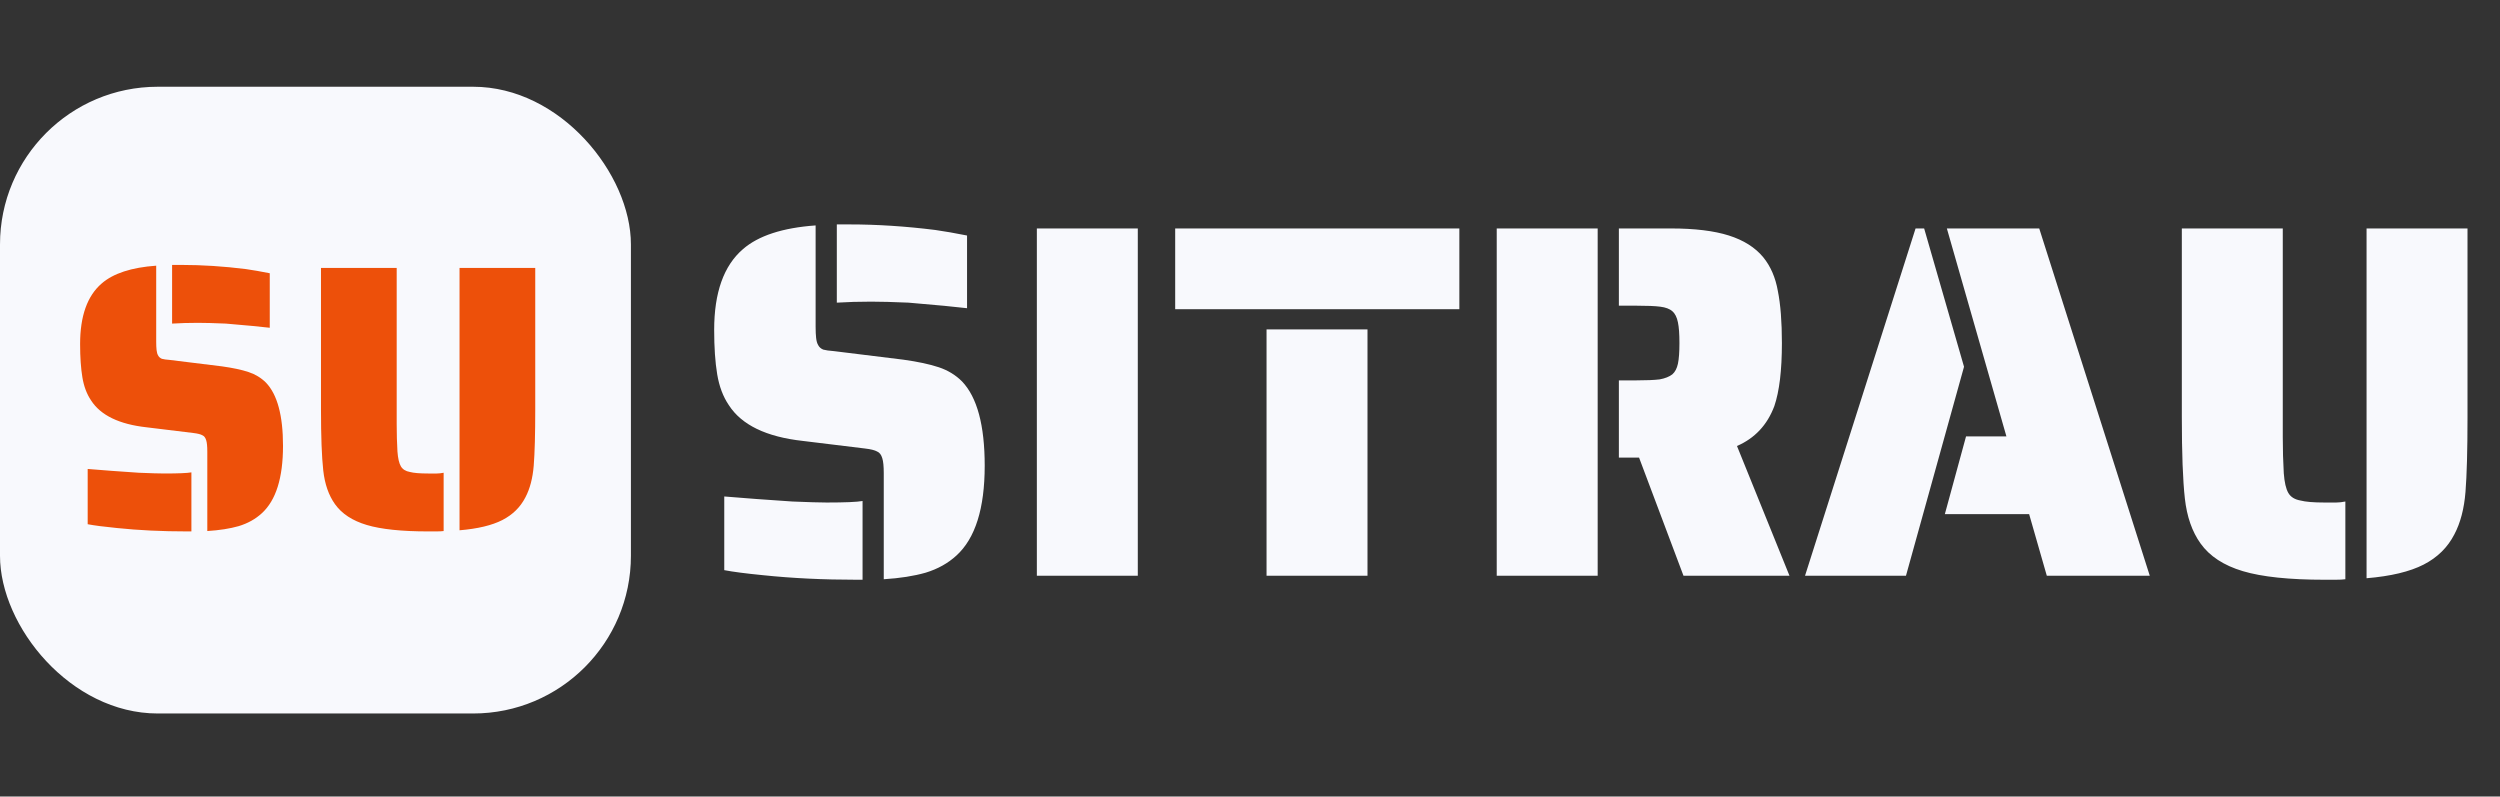 <svg width="317" height="101" viewBox="0 0 317 101" fill="none" xmlns="http://www.w3.org/2000/svg">
<rect x="0" y="0" width="317" height="101" fill="#333333" stroke="none"/>
<rect y="11" width="80" height="79.47" rx="20" fill="#F8F9FD"/>
<path d="M34.206 41.56C33.15 41.432 31.294 41.256 28.638 41.032C27.166 40.968 25.982 40.936 25.086 40.936C23.934 40.936 22.846 40.968 21.822 41.032V33.592H23.022C25.646 33.592 28.366 33.768 31.182 34.12C32.078 34.248 33.086 34.424 34.206 34.648V41.56ZM26.286 57.256C26.286 56.584 26.238 56.104 26.142 55.816C26.046 55.496 25.886 55.288 25.662 55.192C25.438 55.064 25.054 54.968 24.51 54.904L18.606 54.184C15.118 53.8 12.766 52.664 11.55 50.776C11.006 49.976 10.638 49 10.446 47.848C10.254 46.696 10.158 45.288 10.158 43.624C10.158 40.072 11.07 37.512 12.894 35.944C14.366 34.664 16.67 33.912 19.806 33.688V43.336C19.806 43.752 19.822 44.104 19.854 44.392C19.886 44.68 19.95 44.904 20.046 45.064C20.142 45.256 20.302 45.4 20.526 45.496C20.75 45.56 21.086 45.608 21.534 45.64L28.158 46.456C29.534 46.648 30.654 46.888 31.518 47.176C32.382 47.464 33.118 47.912 33.726 48.52C35.166 50.024 35.886 52.696 35.886 56.536C35.886 60.6 34.99 63.448 33.198 65.08C32.398 65.816 31.422 66.36 30.27 66.712C29.15 67.032 27.822 67.24 26.286 67.336V57.256ZM23.742 67.384C20.542 67.384 17.566 67.24 14.814 66.952C13.182 66.792 11.95 66.632 11.118 66.472V59.464C13.006 59.624 15.166 59.784 17.598 59.944C19.134 60.008 20.222 60.04 20.862 60.04C22.59 60.04 23.726 59.992 24.27 59.896V67.384H23.742ZM54.285 67.384C50.925 67.384 48.333 67.112 46.509 66.568C44.685 66.024 43.341 65.144 42.477 63.928C41.677 62.808 41.181 61.384 40.989 59.656C40.797 57.928 40.701 55.352 40.701 51.928V33.976H50.301V53.848C50.301 55.032 50.333 56.168 50.397 57.256C50.461 58.12 50.605 58.744 50.829 59.128C51.053 59.512 51.437 59.752 51.981 59.848C52.461 59.976 53.229 60.04 54.285 60.04H55.389C55.645 60.04 55.933 60.008 56.253 59.944V67.336C56.029 67.368 55.709 67.384 55.293 67.384H54.285ZM58.269 33.976H67.869V51.928C67.869 55.064 67.805 57.432 67.677 59.032C67.549 60.632 67.197 61.976 66.621 63.064C65.981 64.312 65.005 65.272 63.693 65.944C62.381 66.616 60.573 67.048 58.269 67.24V33.976Z" fill="#ED500A"/>
<path d="M122.621 39.08C121.213 38.909 118.738 38.675 115.197 38.376C113.234 38.291 111.656 38.248 110.461 38.248C108.925 38.248 107.474 38.291 106.109 38.376V28.456H107.709C111.208 28.456 114.834 28.691 118.589 29.16C119.784 29.331 121.128 29.565 122.621 29.864V39.08ZM112.061 60.008C112.061 59.112 111.997 58.472 111.869 58.088C111.741 57.661 111.528 57.384 111.229 57.256C110.93 57.085 110.418 56.957 109.693 56.872L101.821 55.912C97.17 55.4 94.034 53.885 92.413 51.368C91.688 50.301 91.197 49 90.941 47.464C90.685 45.928 90.557 44.051 90.557 41.832C90.557 37.096 91.773 33.683 94.205 31.592C96.168 29.885 99.24 28.883 103.421 28.584V41.448C103.421 42.003 103.442 42.472 103.485 42.856C103.528 43.24 103.613 43.539 103.741 43.752C103.869 44.008 104.082 44.2 104.381 44.328C104.68 44.413 105.128 44.477 105.725 44.52L114.557 45.608C116.392 45.864 117.885 46.184 119.037 46.568C120.189 46.952 121.17 47.549 121.981 48.36C123.901 50.365 124.861 53.928 124.861 59.048C124.861 64.467 123.666 68.264 121.277 70.44C120.21 71.421 118.909 72.147 117.373 72.616C115.88 73.043 114.109 73.32 112.061 73.448V60.008ZM108.669 73.512C104.402 73.512 100.434 73.32 96.765 72.936C94.589 72.723 92.946 72.509 91.837 72.296V62.952C94.354 63.165 97.234 63.379 100.477 63.592C102.525 63.677 103.976 63.72 104.829 63.72C107.133 63.72 108.648 63.656 109.373 63.528V73.512H108.669ZM131.473 28.968H144.273V73H131.473V28.968ZM149.014 28.968H185.046V39.208H149.014V28.968ZM160.598 41.768H173.398V73H160.598V41.768ZM189.785 28.968H202.585V73H189.785V28.968ZM207.833 58.024H205.273V48.232H207.449C208.772 48.232 209.774 48.189 210.457 48.104C211.14 47.976 211.673 47.763 212.057 47.464C212.398 47.165 212.633 46.717 212.761 46.12C212.889 45.523 212.953 44.648 212.953 43.496C212.953 42.344 212.889 41.469 212.761 40.872C212.633 40.232 212.398 39.763 212.057 39.464C211.716 39.165 211.204 38.973 210.521 38.888C209.881 38.803 208.857 38.76 207.449 38.76H205.273V28.968H211.865C214.894 28.968 217.348 29.267 219.225 29.864C221.102 30.461 222.553 31.379 223.577 32.616C224.516 33.768 225.134 35.197 225.433 36.904C225.774 38.611 225.945 40.808 225.945 43.496C225.945 46.952 225.625 49.619 224.985 51.496C224.089 53.885 222.51 55.571 220.249 56.552L226.905 73H213.465L207.833 58.024ZM242.894 28.968H243.982L249.038 46.504L241.678 73H228.878L242.894 28.968ZM257.294 65.192H246.606L249.294 55.336H254.414L246.862 28.968H258.574L272.59 73H259.534L257.294 65.192ZM294.768 73.512C290.288 73.512 286.832 73.149 284.4 72.424C281.968 71.699 280.176 70.525 279.024 68.904C277.957 67.411 277.296 65.512 277.04 63.208C276.784 60.904 276.656 57.469 276.656 52.904V28.968H289.456V55.464C289.456 57.043 289.498 58.557 289.583 60.008C289.669 61.16 289.861 61.992 290.16 62.504C290.458 63.016 290.97 63.336 291.696 63.464C292.336 63.635 293.36 63.72 294.768 63.72H296.24C296.581 63.72 296.965 63.677 297.392 63.592V73.448C297.093 73.491 296.666 73.512 296.112 73.512H294.768ZM300.08 28.968H312.88V52.904C312.88 57.085 312.794 60.243 312.624 62.376C312.453 64.509 311.984 66.301 311.216 67.752C310.362 69.416 309.061 70.696 307.312 71.592C305.562 72.488 303.152 73.064 300.08 73.32V28.968Z" fill="#F8F9FD"/>
</svg>
